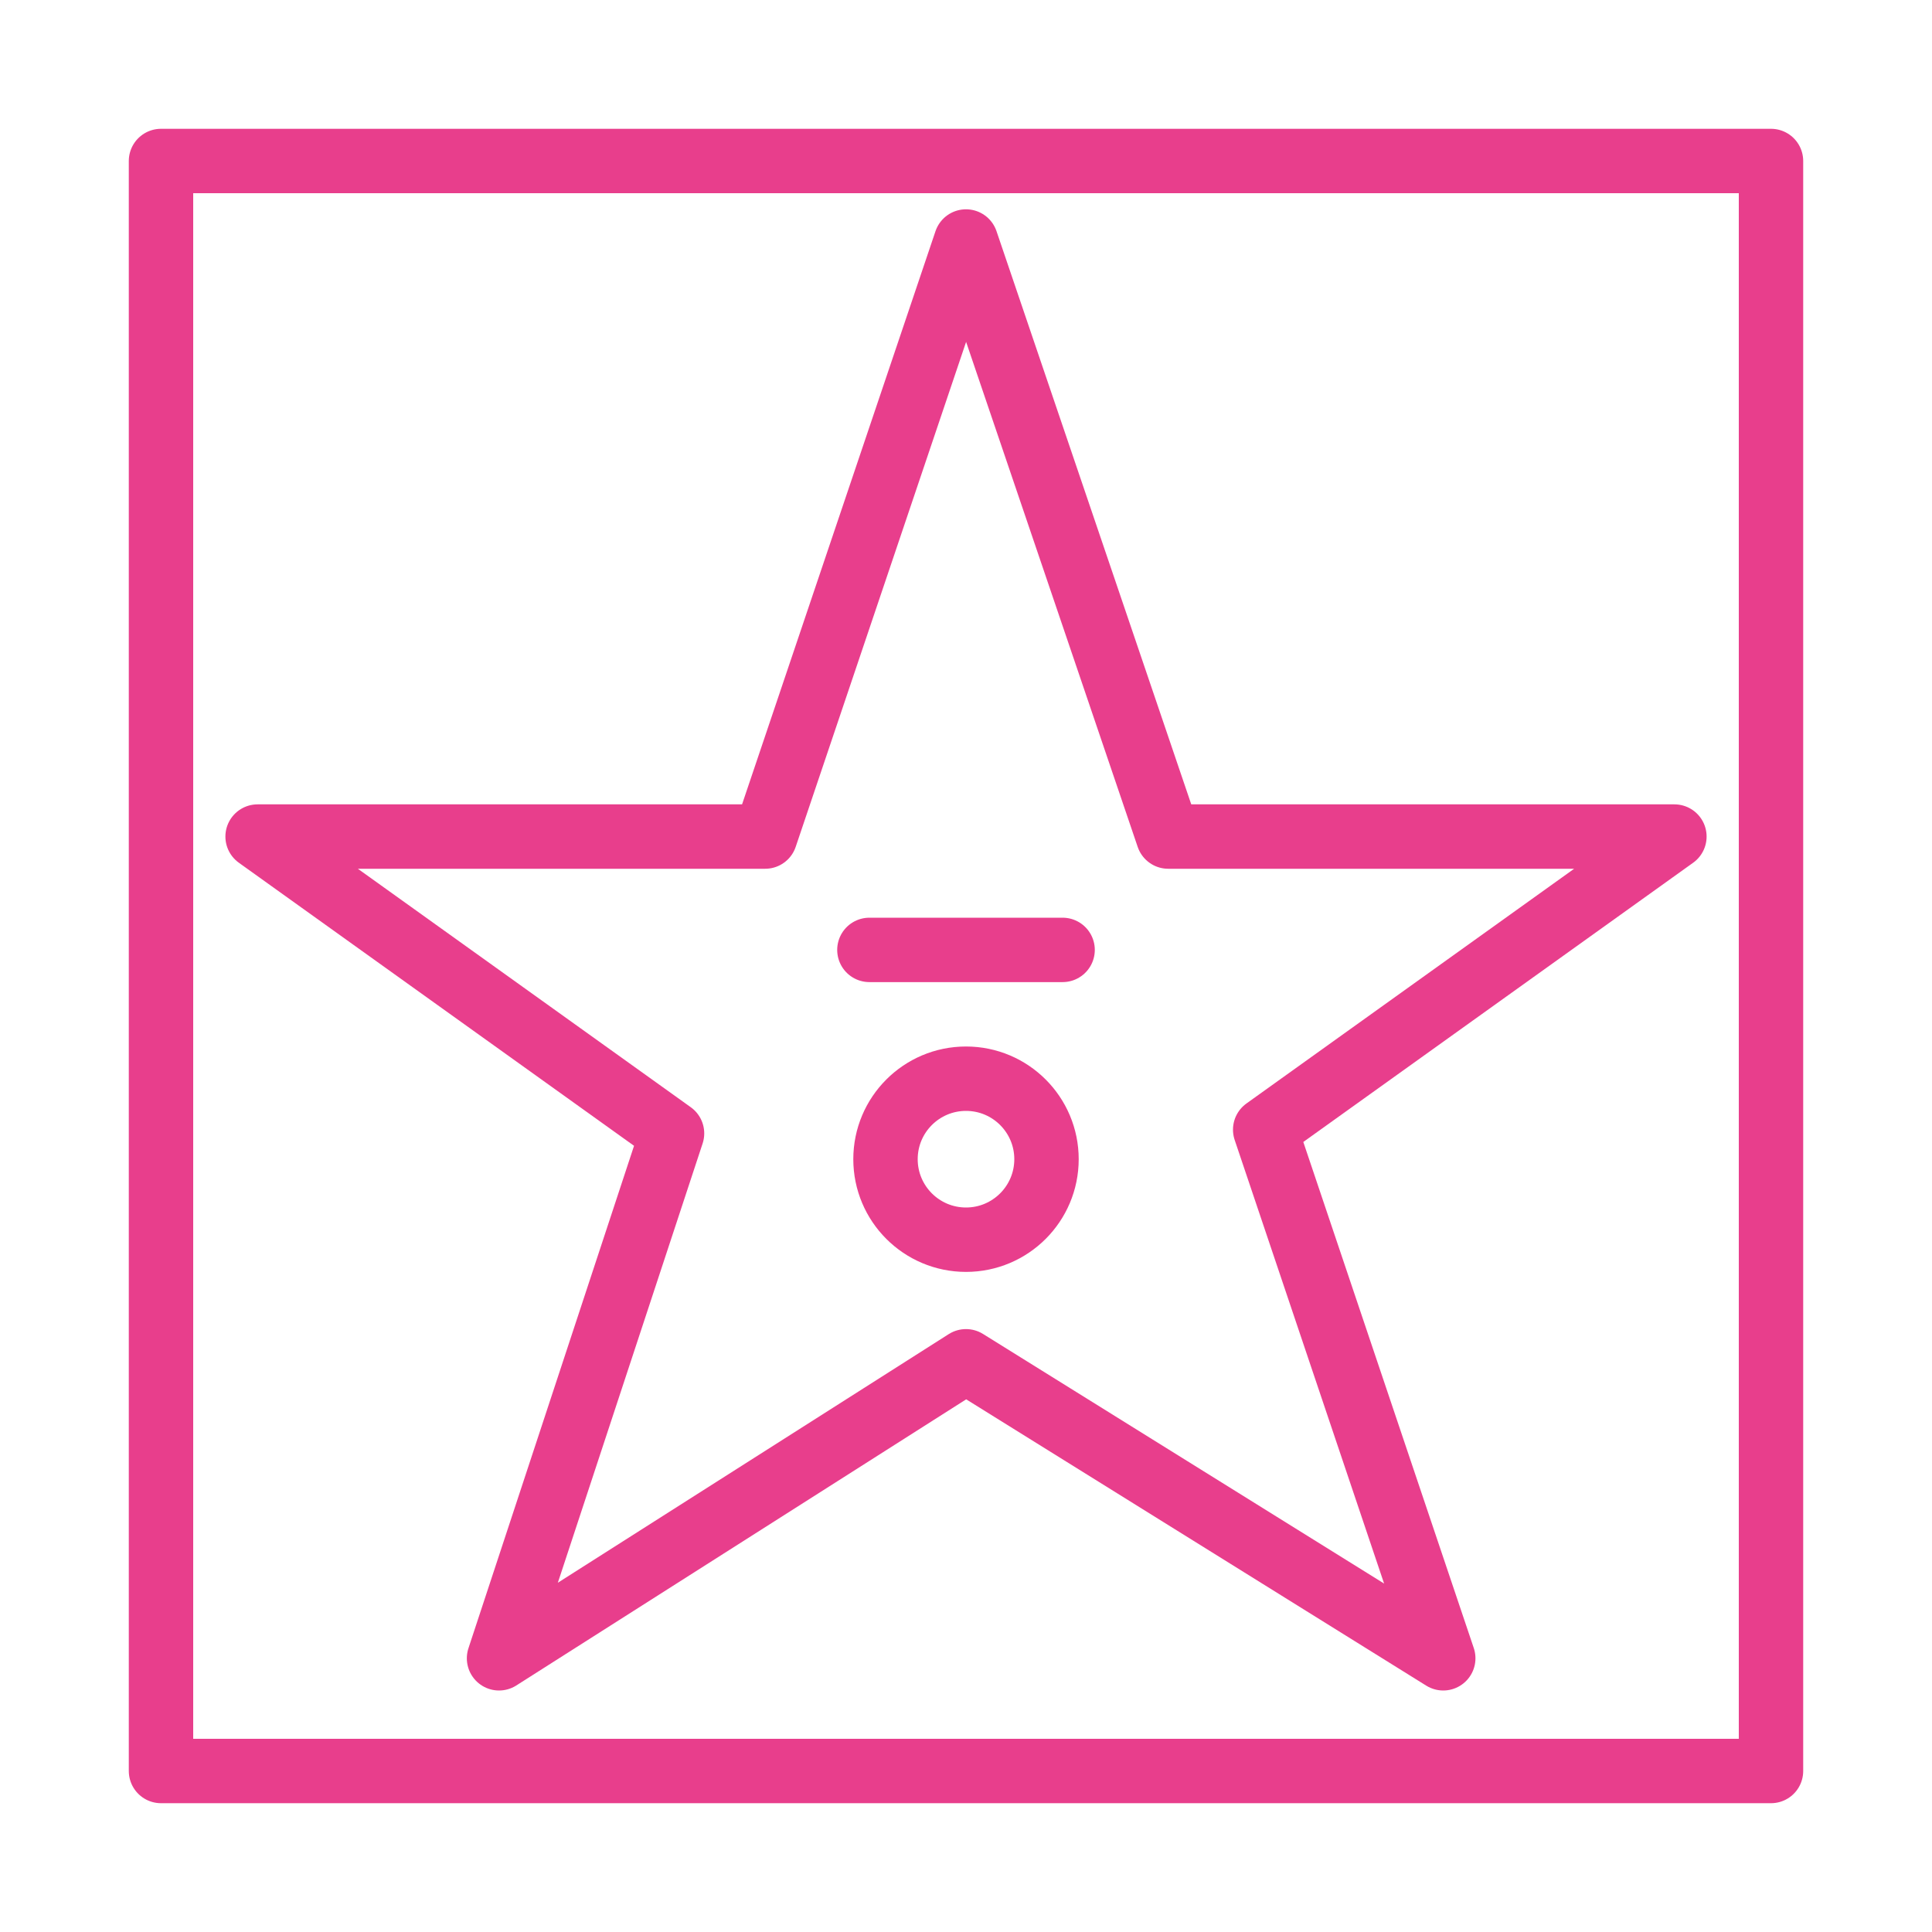 <svg width="120" height="120" viewBox="0 0 120 120" fill="none" xmlns="http://www.w3.org/2000/svg">
<g id="star-2">
<g id="star-2_2">
<rect id="Layer 1" x="10" y="10" width="100" height="100" stroke="#E83E8C" stroke-width="4" stroke-linecap="round" stroke-linejoin="round"/>
<path id="Layer 2" fill-rule="evenodd" clip-rule="evenodd" d="M72.558 51.96L60 15L47.527 51.96H16L41.741 70.398L30.996 103L60 84.552L89.643 103L78.583 70.166L104 51.96H72.558Z" stroke="#E83E8C" stroke-width="4" stroke-linecap="round" stroke-linejoin="round"/>
<path id="Layer 3" fill-rule="evenodd" clip-rule="evenodd" d="M60 77C62.761 77 65 74.761 65 72C65 69.239 62.761 67 60 67C57.239 67 55 69.239 55 72C55 74.761 57.239 77 60 77Z" stroke="#E83E8C" stroke-width="4" stroke-linecap="round" stroke-linejoin="round"/>
<path id="Layer 4" d="M54 59H66" stroke="#E83E8C" stroke-width="4" stroke-linecap="round" stroke-linejoin="round"/>
</g>
</g>
</svg>
